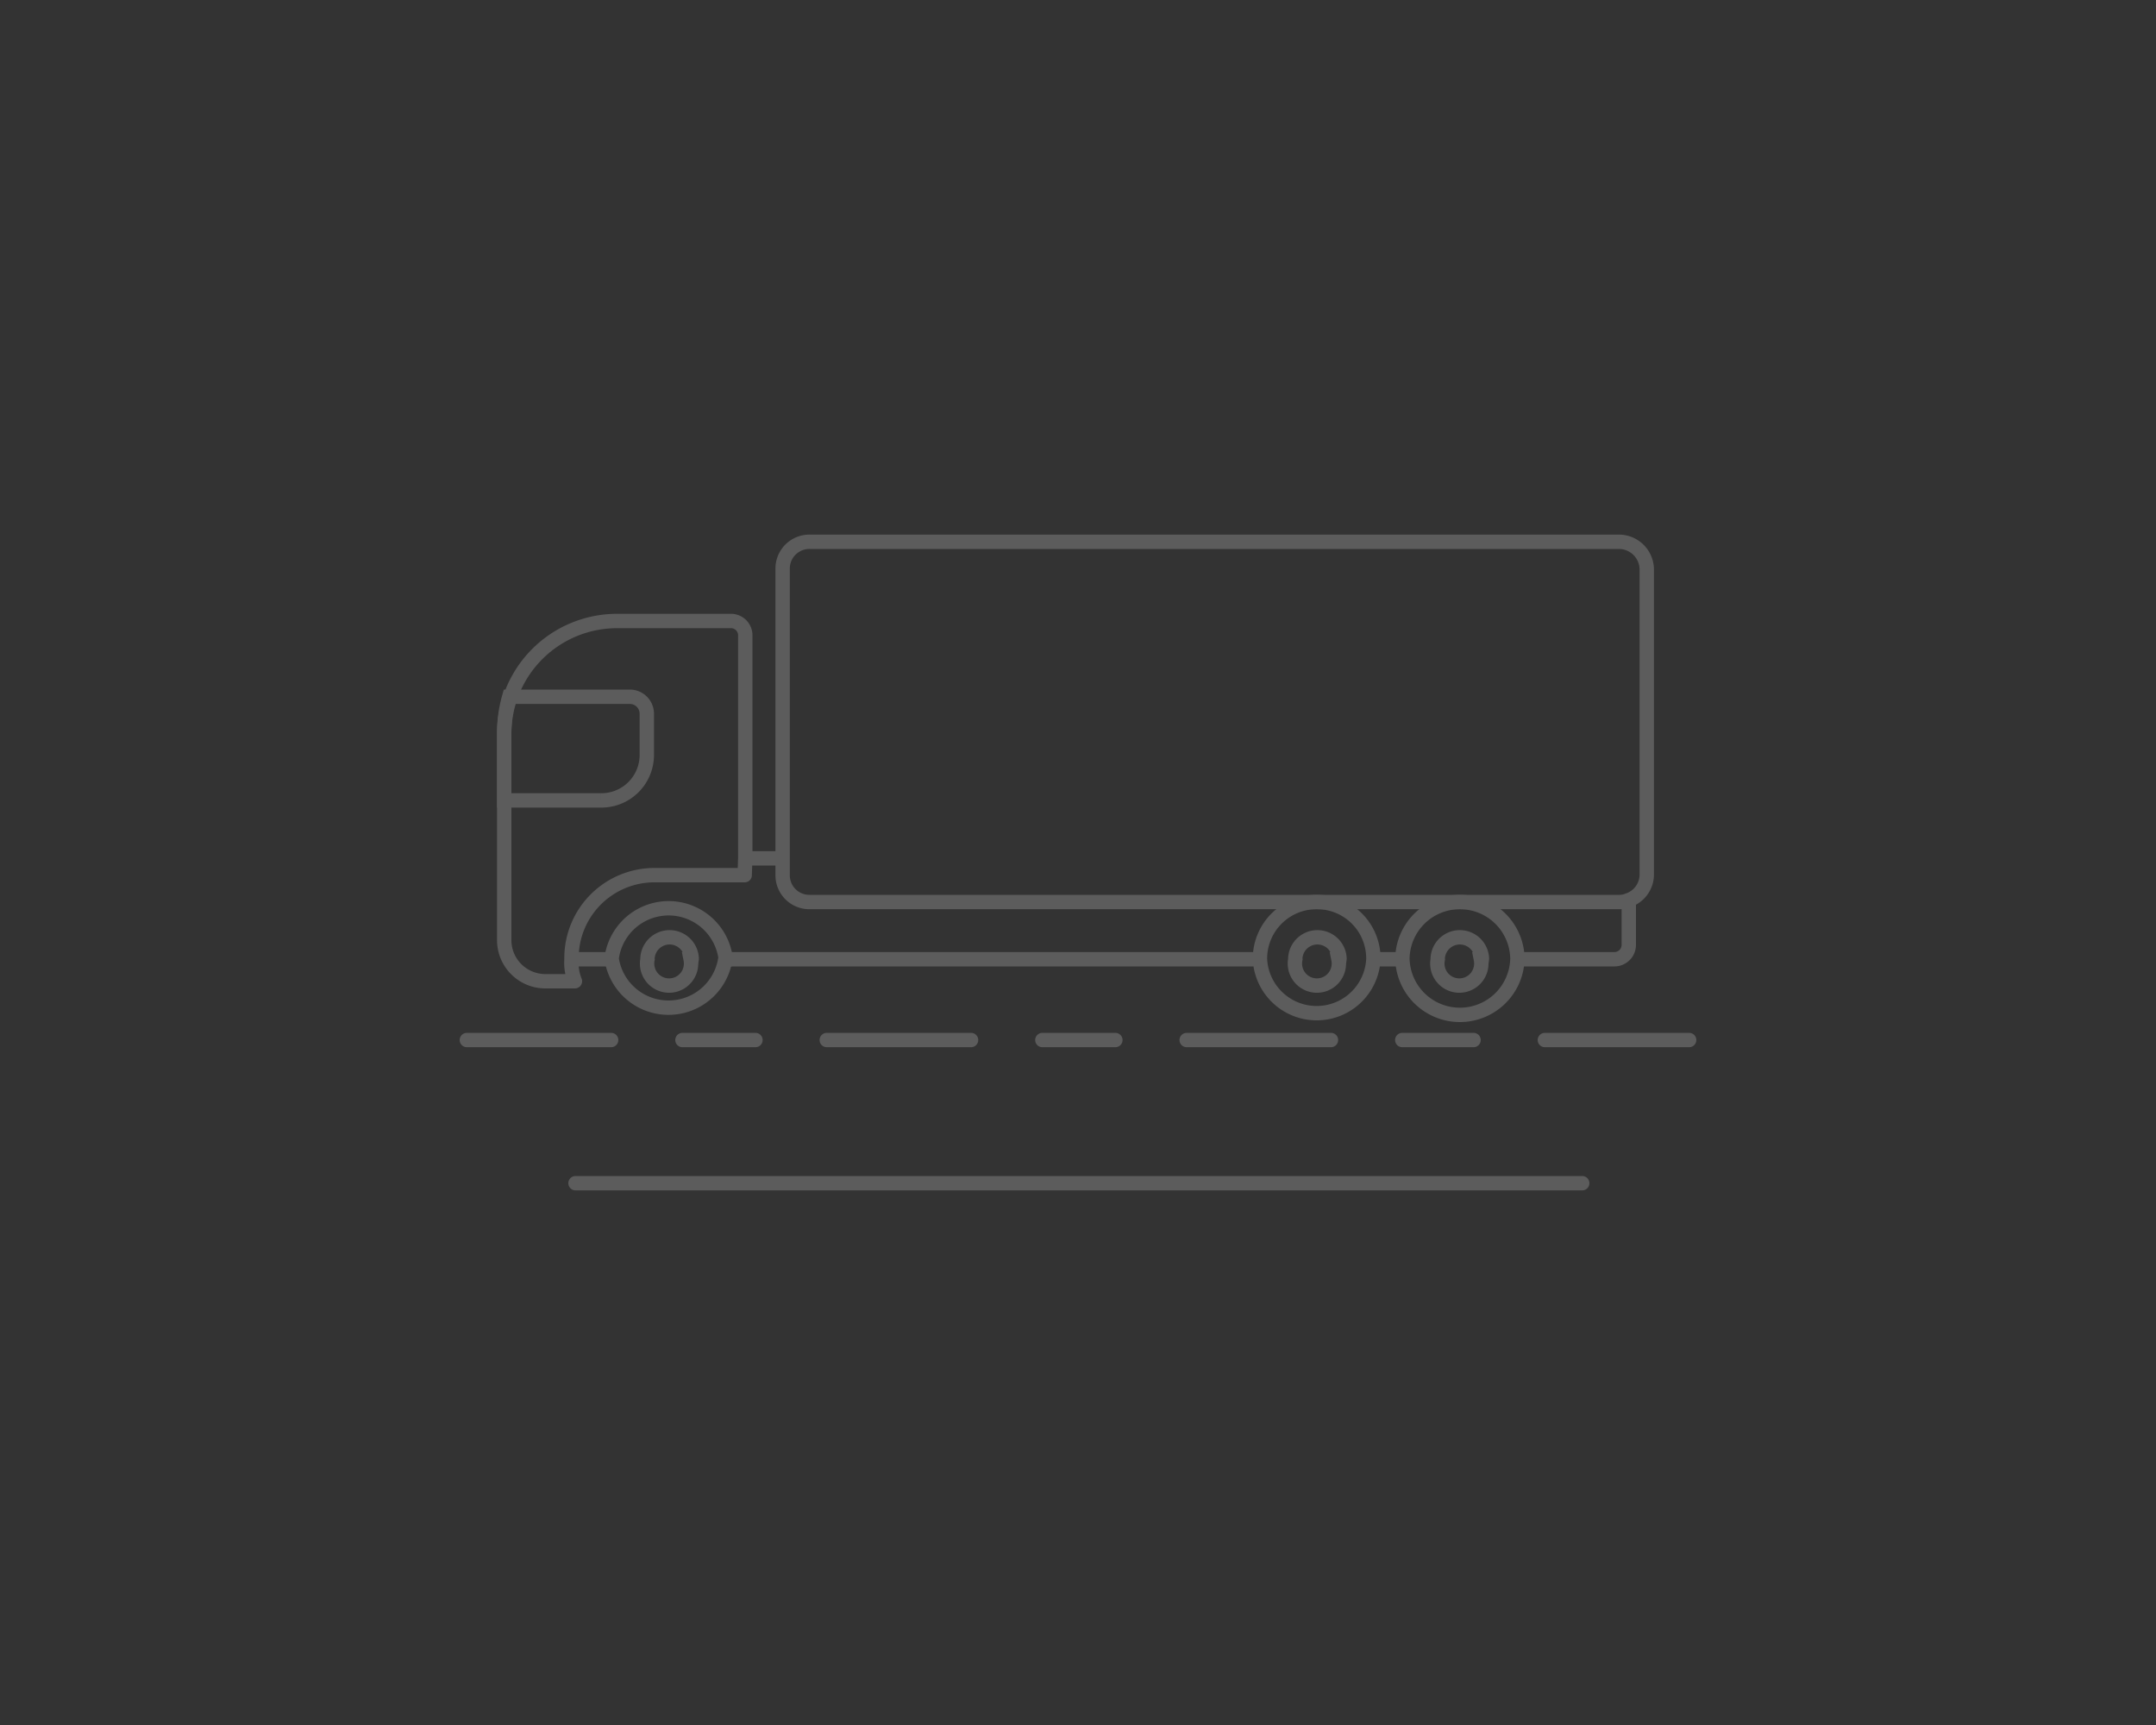 <svg xmlns="http://www.w3.org/2000/svg" width="150" height="120" viewBox="0 0 150 120"><rect x="0" y="0" width="150" height="120" fill="#333333" stroke="none"/><title>service-1</title><g id="51af3df1-23f7-47f6-bf6d-9c642f5bdc49" data-name="car"><g style="opacity:0.2"><line x1="32.48" y1="72.35" x2="42.52" y2="72.35" style="fill:none;stroke:#fff;stroke-linecap:round;stroke-linejoin:round"/><line x1="47.48" y1="72.35" x2="52.56" y2="72.35" style="fill:none;stroke:#fff;stroke-linecap:round;stroke-linejoin:round"/><line x1="57.52" y1="72.35" x2="67.56" y2="72.35" style="fill:none;stroke:#fff;stroke-linecap:round;stroke-linejoin:round"/><line x1="72.52" y1="72.35" x2="77.6" y2="72.35" style="fill:none;stroke:#fff;stroke-linecap:round;stroke-linejoin:round"/><line x1="82.56" y1="72.35" x2="92.6" y2="72.35" style="fill:none;stroke:#fff;stroke-linecap:round;stroke-linejoin:round"/><line x1="97.56" y1="72.35" x2="102.52" y2="72.35" style="fill:none;stroke:#fff;stroke-linecap:round;stroke-linejoin:round"/><line x1="107.48" y1="72.35" x2="117.52" y2="72.35" style="fill:none;stroke:#fff;stroke-linecap:round;stroke-linejoin:round"/><line x1="40.04" y1="82.31" x2="110.08" y2="82.31" style="fill:none;stroke:#fff;stroke-linecap:round;stroke-linejoin:round"/><path d="M35.43,48.47A9.06,9.06,0,0,0,35.08,51v4.68h6.73A3.16,3.16,0,0,0,45,52.56V49.64a1.18,1.18,0,0,0-1.18-1.17Z" style="fill:none;stroke:#fff;stroke-miterlimit:10;fill-rule:evenodd"/><line x1="54.45" y1="59.71" x2="51.85" y2="59.71" style="fill:none;stroke:#fff;stroke-miterlimit:10"/><path d="M105.58,66.73h6.74a1,1,0,0,0,1-1V62.63" style="fill:none;stroke:#fff;stroke-miterlimit:10"/><line x1="95.55" y1="66.73" x2="97.57" y2="66.73" style="fill:none;stroke:#fff;stroke-miterlimit:10"/><line x1="50.48" y1="66.73" x2="87.66" y2="66.73" style="fill:none;stroke:#fff;stroke-miterlimit:10"/><line x1="39.8" y1="66.73" x2="42.58" y2="66.73" style="fill:none;stroke:#fff;stroke-miterlimit:10"/><path d="M91.66,62.75a3.94,3.94,0,0,0-4,3.87.41.41,0,0,0,0,.11,3.95,3.95,0,0,0,7.89,0,.41.41,0,0,0,0-.11A3.92,3.92,0,0,0,91.66,62.75Z" style="fill:none;stroke:#fff;stroke-miterlimit:10"/><path d="M101.57,62.75a4,4,0,0,0-4,3.87.41.41,0,0,0,0,.11,4,4,0,0,0,4,3.87,4,4,0,0,0,4-3.87.41.41,0,0,0,0-.11A4,4,0,0,0,101.57,62.75Z" style="fill:none;stroke:#fff;stroke-miterlimit:10"/><path d="M51.85,59.71V44.13a1,1,0,0,0-.94-.93h-8A7.85,7.85,0,0,0,35.08,51V65.45a2.86,2.86,0,0,0,2.83,2.81H40a3.47,3.47,0,0,1-.24-1.53v-.11a5.77,5.77,0,0,1,5.79-5.74h6.26Z" style="fill:none;stroke:#fff;stroke-linecap:round;stroke-linejoin:round"/><path d="M54.45,59.71v1.17a1.86,1.86,0,0,0,1.89,1.87h56.34a1.52,1.52,0,0,0,.59-.12,1.89,1.89,0,0,0,1.3-1.75V39.57a1.94,1.94,0,0,0-1.89-1.88H56.34a1.86,1.86,0,0,0-1.89,1.88Z" style="fill:none;stroke:#fff;stroke-miterlimit:10"/><path d="M50.48,66.73a.41.41,0,0,0,0-.11,4,4,0,0,0-7.92,0,.41.41,0,0,0,0,.11,4,4,0,0,0,7.9,0Z" style="fill:none;stroke:#fff;stroke-miterlimit:10"/><path d="M48.12,66.73a.41.41,0,0,0,0-.11,1.54,1.54,0,0,0-3.07,0,.41.41,0,0,0,0,.11,1.53,1.53,0,1,0,3,0Z" style="fill:none;stroke:#fff;stroke-miterlimit:10"/><path d="M93.19,66.73a.41.41,0,0,0,0-.11,1.54,1.54,0,0,0-3.07,0,.41.41,0,0,0,0,.11,1.53,1.53,0,1,0,3,0Z" style="fill:none;stroke:#fff;stroke-miterlimit:10"/><path d="M103.1,66.73a.41.41,0,0,0,0-.11,1.54,1.54,0,0,0-3.07,0,.41.41,0,0,0,0,.11,1.53,1.53,0,1,0,3,0Z" style="fill:none;stroke:#fff;stroke-miterlimit:10"/></g></g></svg>